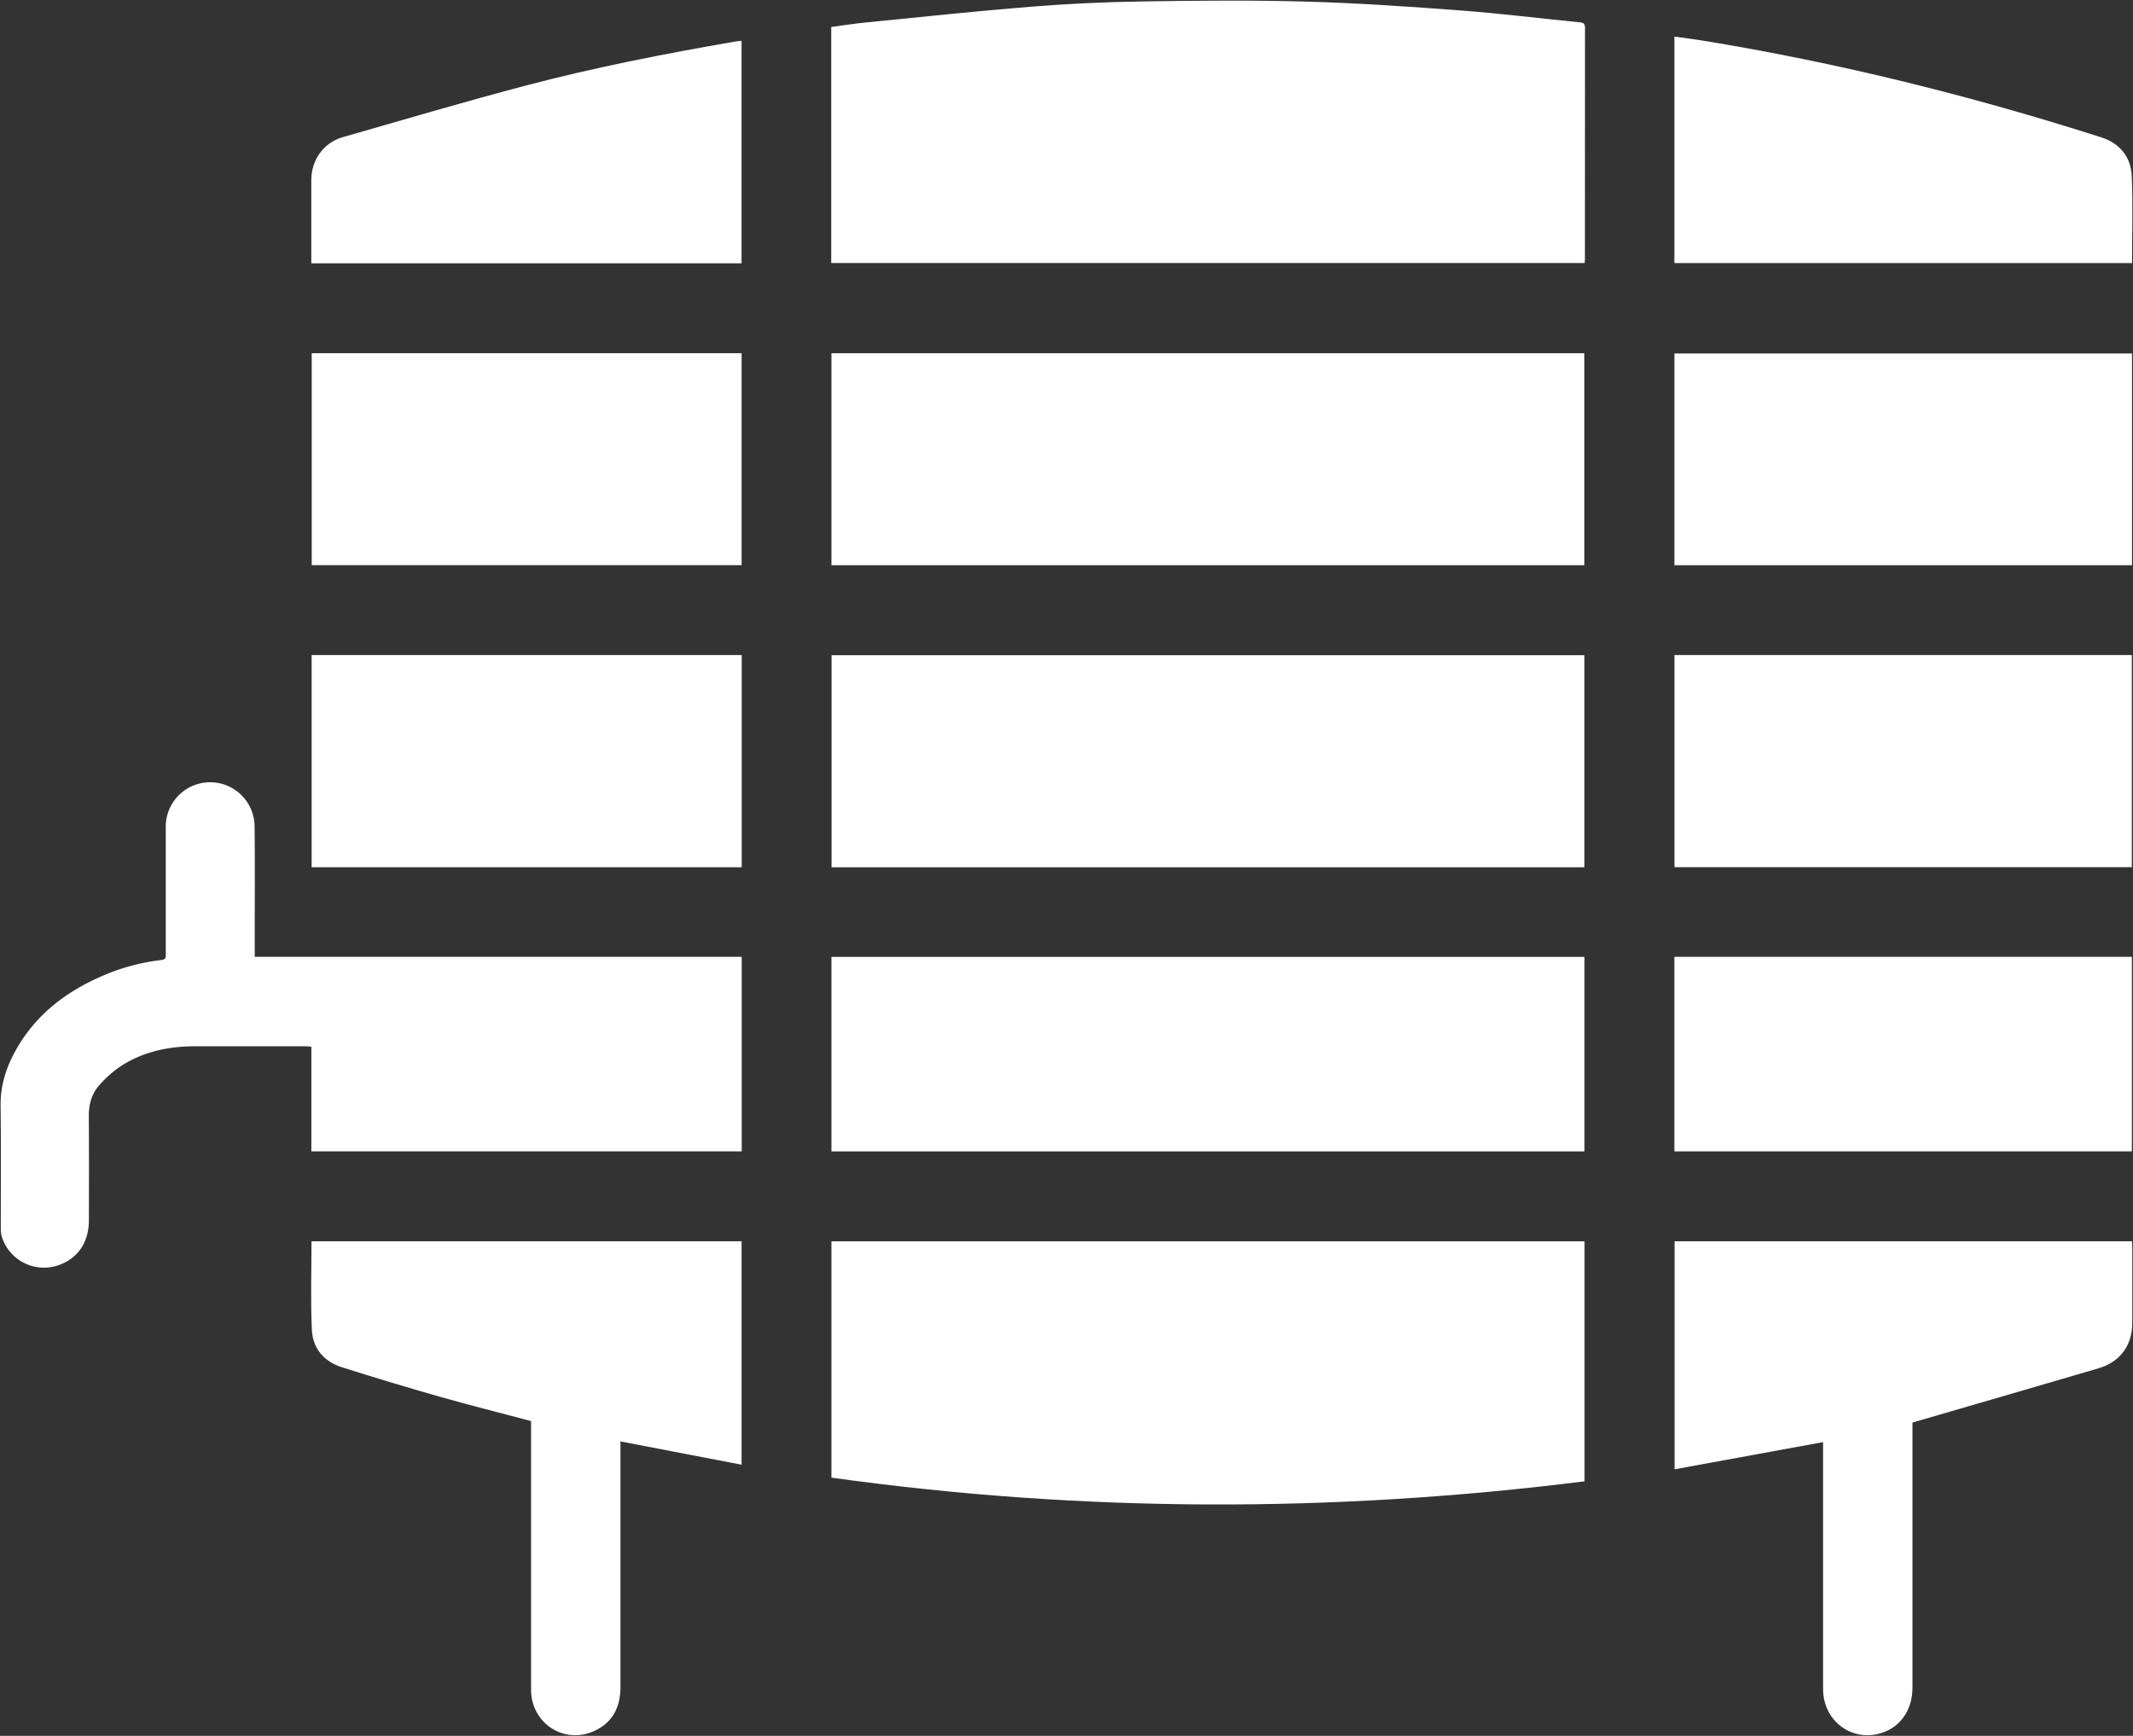 <svg id="Calque_1" data-name="Calque 1" xmlns="http://www.w3.org/2000/svg" viewBox="0 0 1729.09 1407.35">
  <rect x="0" y="0" width="1729.09" height="1407.35" fill="#333333" stroke="none"/>
  <defs>
    <style>
      .cls-1 {
        fill: #fff;
      }
    </style>
  </defs>
  <title>Barrels Logo</title>
  <path class="cls-1" d="M1728.48,1010.59v62.2c0,18-9.86,31.43-27.26,36.55-49.95,14.68-100,29.18-150.91,44v215.2c0,16.43-8.46,29.85-22.15,35.42-23.87,9.73-48.78-6.26-50.23-32.26-.11-1.91-.08-3.83-.08-5.74V1169.2l-120.38,22.05V1006.38H1728.3C1728.34,1007.82,1728.48,1009.22,1728.48,1010.59Z"/>
  <path class="cls-1" d="M1728.07,142.68c1,23.38.25,46.83.25,70.62h-371V29.68c7.89,1.11,15.56,2,23.18,3.27,109.6,17.88,217.06,44.61,322.79,78.38C1718.21,116.09,1727.4,127.12,1728.07,142.68Z"/>
  <path class="cls-1" d="M1728.28,286.59V458.26H1357.34V286.59Z"/>
  <path class="cls-1" d="M1728.17,775.77V933.48H1357.31V775.77Z"/>
  <path class="cls-1" d="M1728.13,531.07v172H1357.38v-172Z"/>
  <path class="cls-1" d="M1284.86,22.54q-.11,94-.06,188c0,.78-.13,1.57-.23,2.7H673.83V21.87c9.15-1.23,18.24-2.68,27.38-3.58,44.57-4.4,89.12-9.21,133.74-12.79q45.29-3.65,90.78-4.33c44.47-.71,89-1.11,133.44.13,42.06,1.19,84.1,4.12,126.07,7.27C1217.17,11,1249,15,1280.85,18.12,1283.93,18.44,1284.86,19.51,1284.86,22.54Z"/>
  <path class="cls-1" d="M1284.5,1006.44V1201c-203.73,25.58-407,25.42-610.51-3v-191.6Z"/>
  <path class="cls-1" d="M1284.44,775.81V933.5H674V775.81Z"/>
  <path class="cls-1" d="M1284.39,531.22V703.16H674.1V531.22Z"/>
  <path class="cls-1" d="M1284.33,286.38V458.24H674V286.38Z"/>
  <path class="cls-1" d="M601.26,775.73V933.48H252.39V848.54c-2-.11-3.56-.25-5.11-.25h-89c-21.63,0-42.23,4.29-60.53,16.22A90.08,90.08,0,0,0,81,879.27c-6.49,7-9.07,15.77-9,25.5.19,28.24.13,56.48.06,84.69-.08,18.68-9.82,32-26.65,36.95a35.8,35.8,0,0,1-44-23.89,24.42,24.42,0,0,1-.77-6.59c0-33.18.25-66.35-.15-99.53-.17-14.66,3.6-28.1,10.13-40.82,15.87-31,41.52-51.12,72.9-64.59a167.89,167.89,0,0,1,47.38-12.67c4-.46,3.47-2.81,3.47-5.36V670.56a36,36,0,1,1,72-.65h0c.4,30.13.11,60.29.13,90.44v15.39Z"/>
  <path class="cls-1" d="M601.26,531.09V703.14H252.62V531.09Z"/>
  <path class="cls-1" d="M601.18,286.36V458.22H252.7V286.36Z"/>
  <path class="cls-1" d="M601.16,1006.36v181.16c-32.7-6.3-65.15-12.52-98.19-18.88v199.22c0,16.08-6.24,28.68-21.19,35.53-24.24,11.08-50.58-5.78-51.27-32.45V1152.15c-25.1-6.68-49.81-12.86-74.32-19.83q-39.71-11.31-79.1-23.83c-14.43-4.58-23.55-15.24-24.26-30.13-1.15-23.85-.31-47.78-.31-72Z"/>
  <path class="cls-1" d="M601.14,33.07v180.4H252.35v-67.4c0-16.27,9.82-30.34,25.5-34.86,49.56-14.24,99.05-28.83,148.94-42C482.56,54.56,539.19,43.48,596,33.68,597.56,33.43,599.15,33.31,601.14,33.07Z"/>
</svg>
